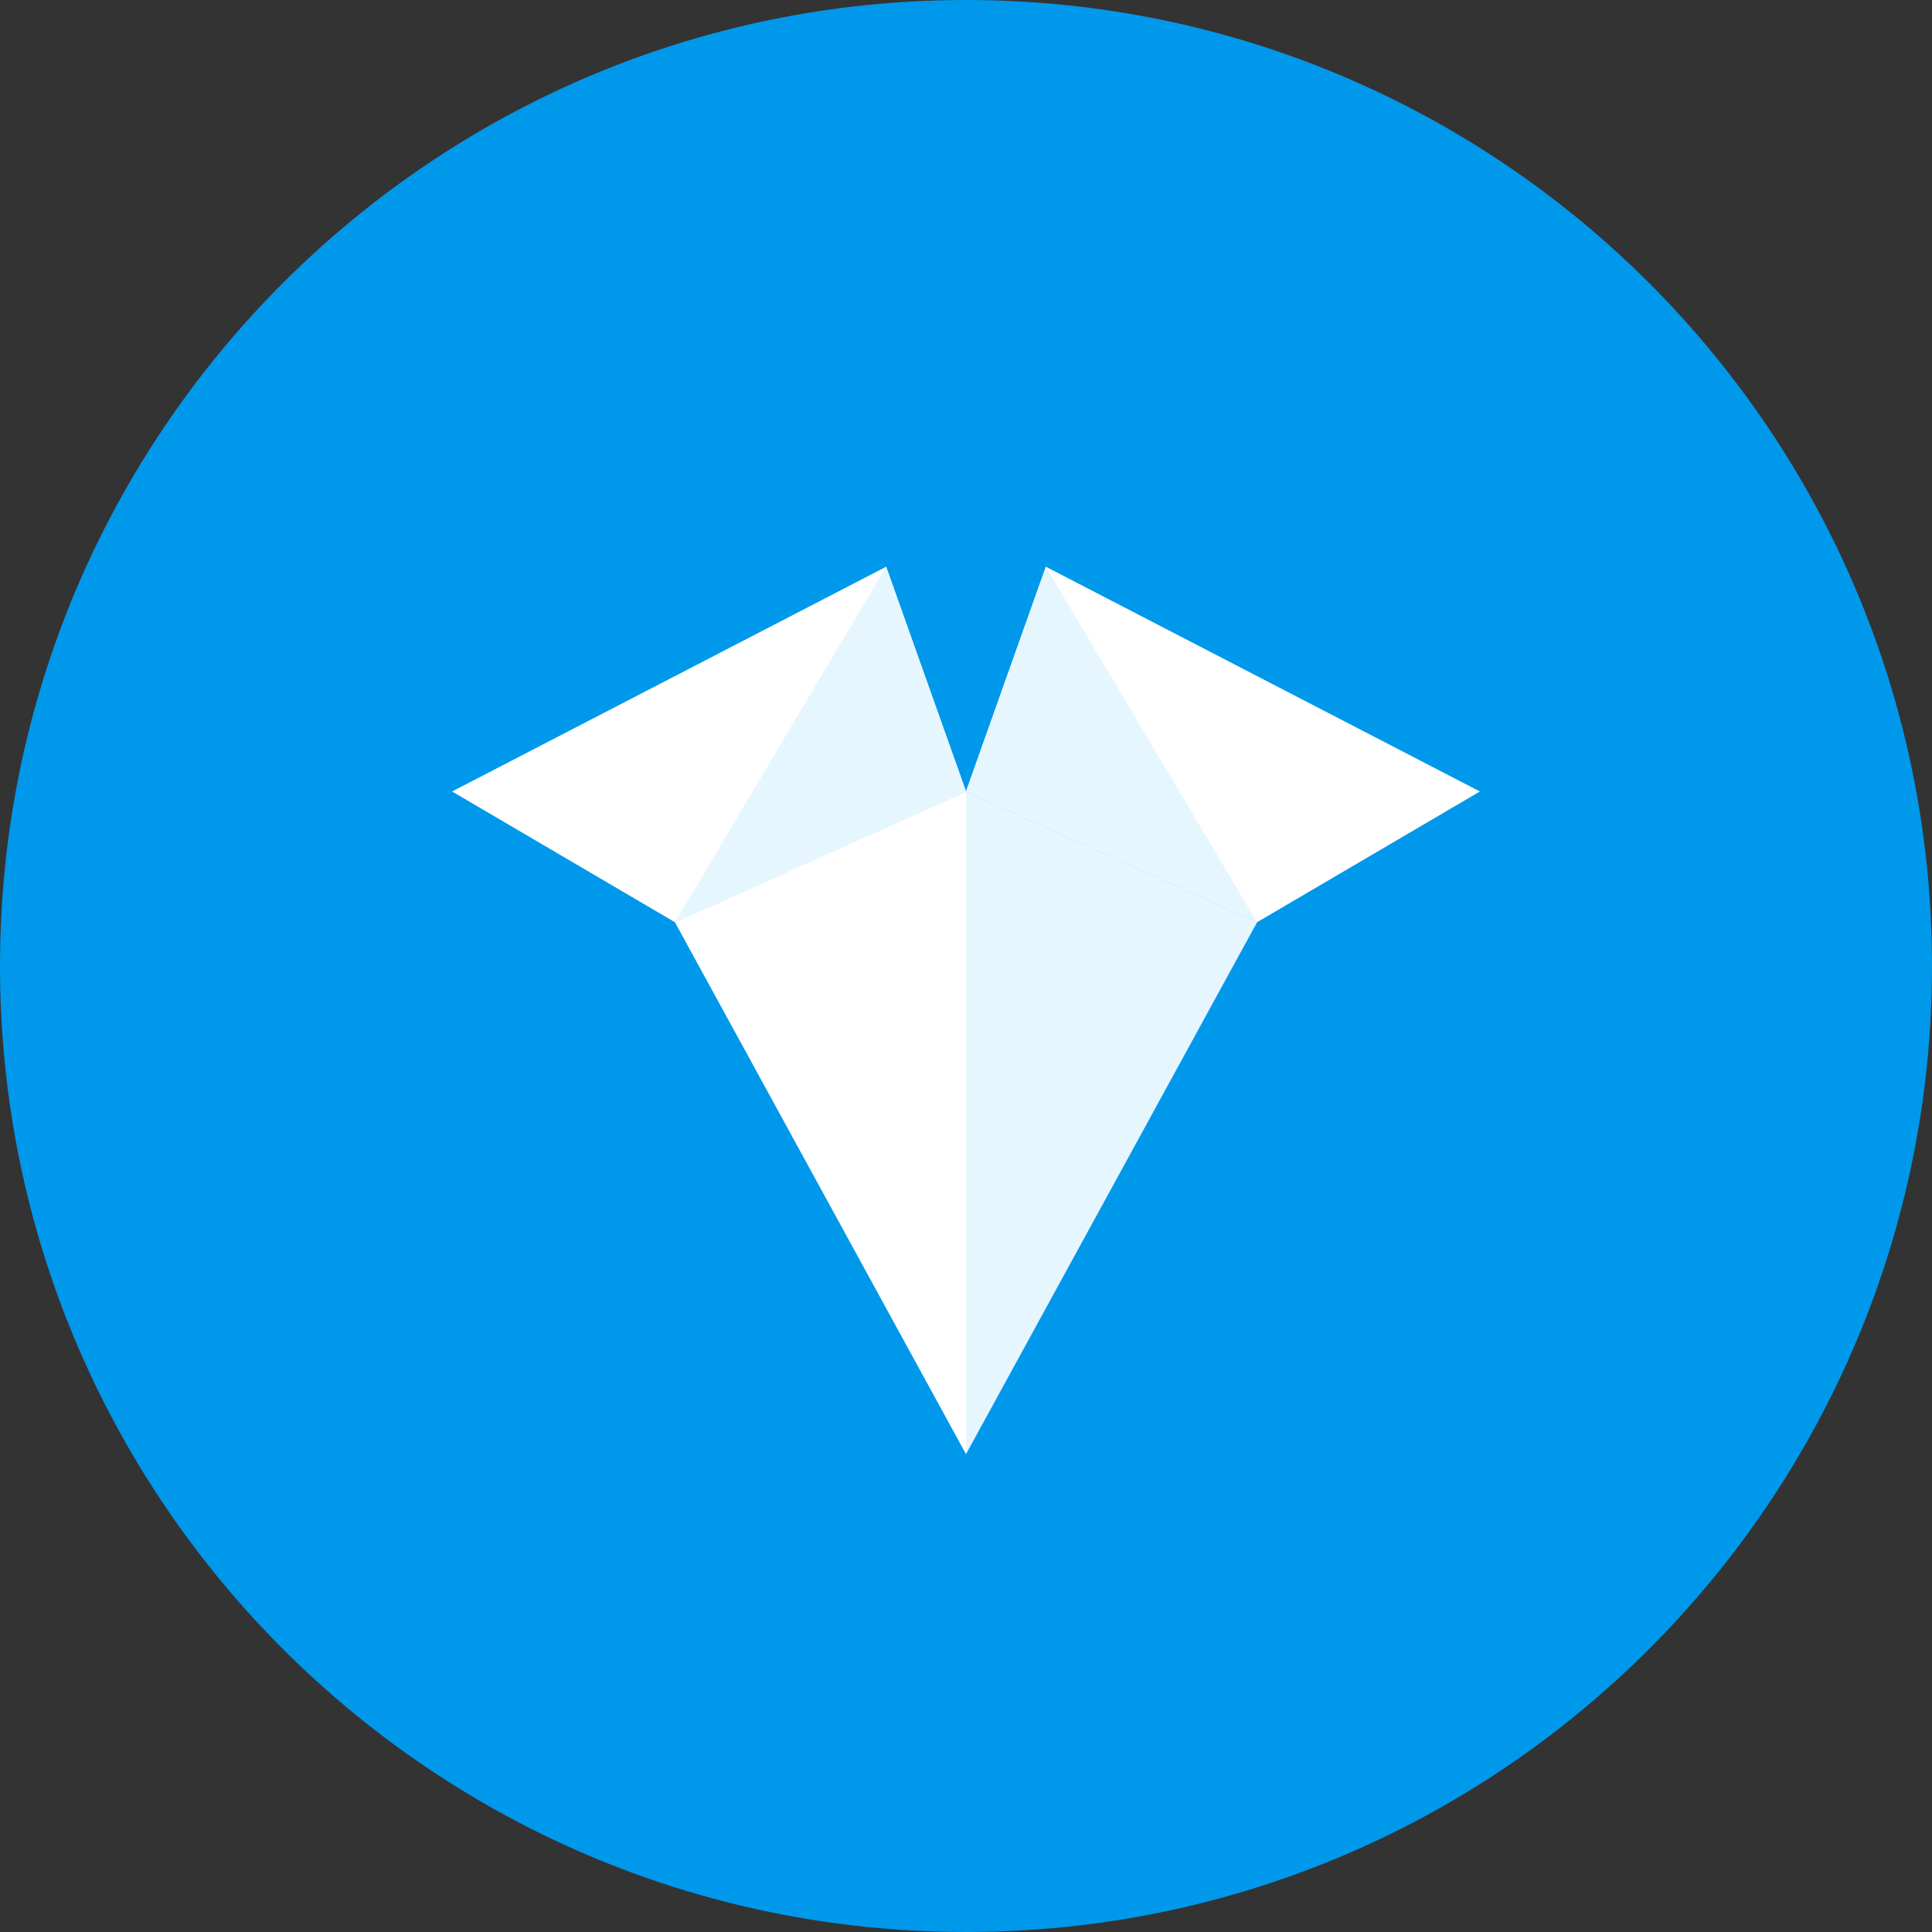 <svg width="240" height="240" viewBox="0 0 240 240" fill="none" xmlns="http://www.w3.org/2000/svg">
  <rect x="0" y="0" width="240" height="240" fill="#333333" stroke="none"/>
  <path d="M120 240C186.274 240 240 186.274 240 120C240 53.726 186.274 0 120 0C53.726 0 0 53.726 0 120C0 186.274 53.726 240 120 240Z" fill="#0098EA"/>
  <path d="M183.84 98.32L129.92 70.4L120 98.32L156.16 114.56L183.84 98.32Z" fill="white"/>
  <path d="M56.16 98.32L110.08 70.4L120 98.32L83.84 114.56L56.16 98.32Z" fill="white"/>
  <path d="M156.16 114.56L120 98.32L129.92 70.4L156.16 114.56Z" fill="#E6F6FF"/>
  <path d="M83.84 114.56L120 98.32L110.08 70.4L83.84 114.56Z" fill="#E6F6FF"/>
  <path d="M120 180.64L83.84 114.56L120 98.32V180.64Z" fill="white"/>
  <path d="M120 180.64L156.16 114.56L120 98.32V180.64Z" fill="#E6F6FF"/>
</svg> 